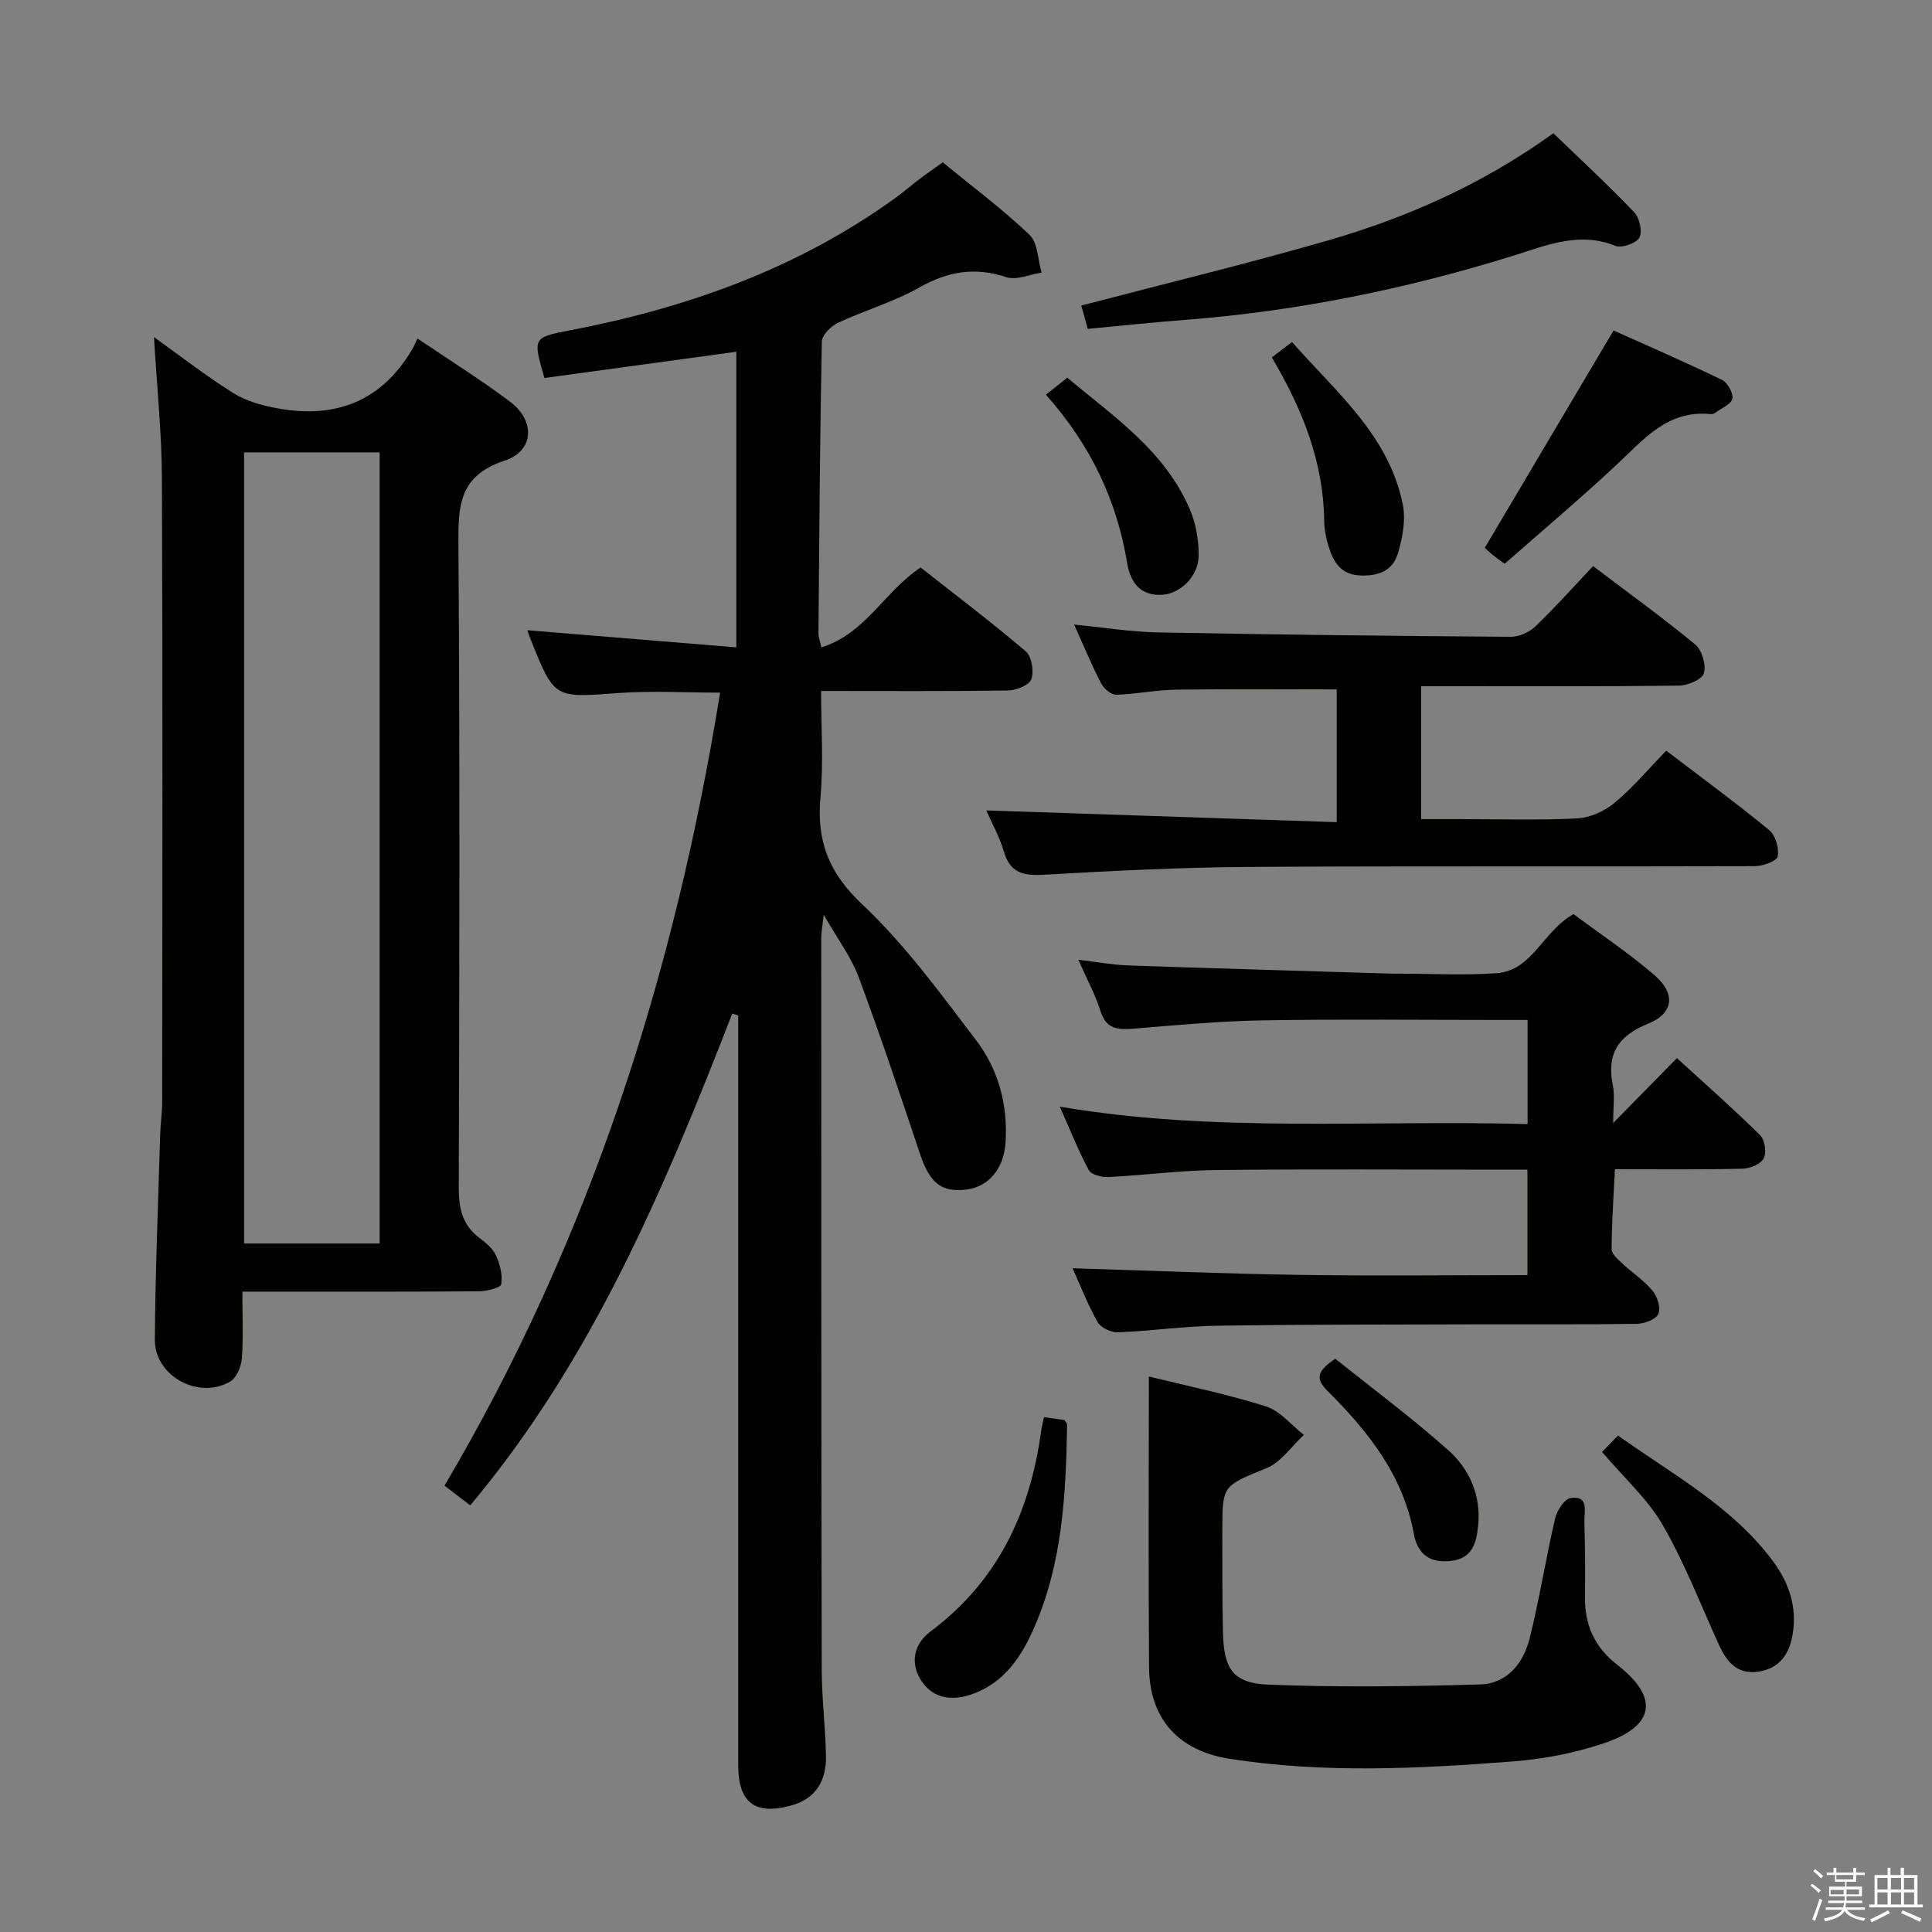<svg enable-background="new 0 0 400 400" viewBox="0 0 400 400" xmlns="http://www.w3.org/2000/svg"><rect x="0" y="0" width="400" height="400" fill="#808080" stroke="none"/><path d="m374.8 390.4.4-.4c.7.5 1.3 1 1.8 1.4l-.5.5c-.5-.6-1.1-1.1-1.7-1.5zm1 7.3-.6-.3c.5-1.4 1.1-2.8 1.5-4.3.2.1.4.2.6.3-.5 1.3-1 2.8-1.5 4.3zm-.4-10.3.4-.4c.4.3 1 .8 1.7 1.4l-.5.5c-.4-.5-1-1-1.6-1.5zm2.5.3h1.7v-1h.6v1h3.5v-1h.6v1h1.8v.5h-1.8v1.4h-2v1h3.2v2h-3.2v.9h3.3v.5h-3.4c0 .3-.1.6-.1.9h4v.5h-3.7c.7.9 1.9 1.5 3.8 1.7-.1.2-.2.4-.3.6-2.1-.4-3.5-1.1-4-2.1-.4 1-1.8 1.7-4 2.2-.1-.2-.2-.4-.3-.6 2.1-.4 3.4-1 3.8-1.8h-3.4v-.5h3.6c.1-.3.1-.6.2-.9h-3.3v-.5h3.4c0-.3 0-.6 0-.9h-3.2v-2h3.3v-1h-2.1v-1.4h-1.7v-.5zm1.1 3.5v1h2.7c0-.3 0-.4 0-.4 0-.2 0-.2 0-.2 0-.1 0-.2 0-.3h-2.7zm1.2-3v.9h3.5v-.9zm4.7 3h-2.6v.6.4h2.6z" fill="#fbfafc"/><path d="m393.6 386.7h.6v1.5h2.8v6.1h1.1v.6h-11.1v-.6h1.1v-6.1h2.7v-1.5h.6v1.5h2.1v-1.5zm-2.7 8.8.4.6c-1.2.6-2.5 1.3-3.8 1.9-.1-.2-.2-.4-.3-.6 1.2-.6 2.5-1.2 3.7-1.9zm-2.2-6.7v2.4h2.1v-2.4zm0 3v2.5h2.1v-2.5zm2.8-3v2.4h2.1v-2.4zm0 3v2.5h2.1v-2.5zm6 6.1c-1.4-.7-2.7-1.3-3.9-1.8l.3-.6c1.5.6 2.7 1.2 3.9 1.7zm-1.2-9.1h-2.1v2.4h2.1zm-2.1 3v2.5h2.1v-2.5z" fill="#fbfafc"/><g fill="#010100"><path d="m170.05 134.04c9.19-2.88 12.92-11.44 20.55-16.55 7.1 5.59 14.61 11.27 21.77 17.36 1.24 1.05 1.73 4.12 1.16 5.77-.42 1.22-3.11 2.31-4.81 2.34-12.65.19-25.3.1-38.72.1 0 7.5.52 14.8-.13 21.99-.82 9.04 1.68 15.62 8.6 22.14 8.87 8.36 16.21 18.43 23.64 28.2 4.61 6.06 6.58 13.35 6.08 21.15-.35 5.38-3.45 9.2-8.17 9.75-5.17.6-7.53-1.4-9.53-7.36-4.11-12.25-8.2-24.51-12.71-36.62-1.54-4.14-4.32-7.82-7.24-12.93-.27 2.48-.51 3.63-.51 4.78 0 50.5 0 101 .1 151.49.01 5.97.77 11.94.88 17.92.09 4.95-1.97 8.75-7.08 10.2-7.57 2.15-11.09-.5-11.09-8.31 0-50 0-100 0-150 0-1.74 0-3.48 0-5.23-.41-.12-.82-.25-1.23-.37-14 35.95-28.83 71.46-54.25 101.81-1.72-1.32-3.49-2.67-5.33-4.08 30.05-50.87 47.64-105.86 57.06-164.19-7.33 0-14.27-.42-21.14.09-13.16.99-13.15 1.21-18.05-11.02-.3-.75-.56-1.52-.73-1.99 14.29 1.17 28.56 2.34 43.28 3.55 0-20.97 0-41.02 0-61.2-13.46 1.84-26.65 3.64-39.73 5.43-2.4-8.3-2.42-8.39 5.15-9.84 24.43-4.68 47.43-12.85 67.74-27.61 1.61-1.17 3.12-2.49 4.71-3.7 1.44-1.09 2.93-2.11 4.86-3.5 6.04 4.95 12.32 9.63 17.95 14.99 1.75 1.66 1.73 5.17 2.52 7.84-2.45.37-5.2 1.64-7.31.94-6.49-2.15-12.08-1.21-17.98 2.13-5.31 3-11.33 4.73-16.89 7.34-1.44.68-3.29 2.52-3.32 3.86-.4 20.14-.53 40.29-.7 60.43-.01.66.25 1.29.6 2.9z"/><path d="m31.88 69.79c5.31 3.8 10.68 7.99 16.42 11.59 2.64 1.66 5.92 2.56 9.04 3.14 12.08 2.26 21.71-1.41 28.08-12.33.34-.58.58-1.21 1.01-2.11 6.93 4.69 13.27 8.64 19.21 13.12 5.21 3.93 4.97 10.16-1.16 12.17-9.52 3.12-9.63 9.42-9.57 17.54.32 44.32.2 88.65.07 132.97-.01 4.3.74 7.76 4.29 10.43 1.32.99 2.76 2.17 3.41 3.6.83 1.83 1.42 4.08 1.09 5.97-.13.75-2.98 1.45-4.59 1.47-14.33.11-28.66.07-42.99.07-1.79 0-3.59 0-6.01 0 0 5 .22 9.45-.11 13.87-.13 1.67-1.11 3.98-2.42 4.75-6.52 3.82-15.64-1.15-15.59-8.67.09-14.14.69-28.27 1.1-42.41.07-2.32.42-4.64.42-6.96.03-42.99.12-85.98-.06-128.97-.04-9.58-1.05-19.15-1.64-29.24zm18.65 23.87v163.79h28.07c0-54.76 0-109.15 0-163.79-9.43 0-18.53 0-28.07 0z"/><path d="m316.27 232.73c0-7.55 0-14.28 0-21.56-2.1 0-3.88 0-5.67 0-16.33 0-32.67-.19-49 .08-8.97.15-17.93.98-26.87 1.72-3.28.27-5.74.13-6.91-3.7-1.01-3.29-2.71-6.36-4.57-10.57 3.97.47 7.11 1.07 10.26 1.18 18.28.63 36.57 1.15 54.85 1.71.5.02 1 0 1.5 0 6.67 0 13.36.38 19.99-.1 7.46-.55 9.53-8.68 15.94-12.23 5.4 4.03 11.33 7.98 16.7 12.59 4.49 3.85 4.07 7.93-1.28 10.1-6.24 2.53-8.6 6.25-7.29 12.76.44 2.18.07 4.53.07 7.8 4.77-4.86 8.76-8.92 13.2-13.44 5.92 5.42 11.73 10.53 17.23 15.96.98.96 1.36 3.62.73 4.81s-2.86 2.1-4.41 2.13c-8.64.2-17.29.1-26.39.1-.27 5.71-.66 11.13-.68 16.54 0 1.01 1.32 2.14 2.24 3 2.05 1.93 4.49 3.51 6.26 5.66.99 1.19 1.73 3.61 1.16 4.78-.56 1.16-2.91 2.02-4.48 2.04-11.16.17-22.33.06-33.5.1-17.83.05-35.66.02-53.49.29-6.79.1-13.57 1.1-20.36 1.36-1.42.06-3.56-.93-4.23-2.09-2.04-3.57-3.52-7.45-5.2-11.17 15.8.48 31.33 1.14 46.87 1.37 15.65.24 31.31.05 47.3.05 0-7.22 0-14.13 0-21.83-1.87 0-3.62 0-5.36 0-19.67 0-39.33-.14-59 .07-7.47.08-14.92 1.08-22.39 1.45-1.37.07-3.55-.47-4.06-1.42-2.18-4.05-3.88-8.36-6.01-13.15 32.38 5.5 64.35 2.7 96.85 3.61z"/><path d="m294.24 142.07v27.52h7.81c8.17 0 16.34.26 24.49-.15 2.65-.13 5.66-1.49 7.73-3.21 3.8-3.17 7.03-7.03 10.7-10.81 7.45 5.68 14.54 10.87 21.33 16.45 1.3 1.07 2.07 3.74 1.76 5.43-.18.96-3.04 2.02-4.7 2.03-34.99.12-69.99-.06-104.98.16-14.12.09-28.24.82-42.35 1.62-4.2.24-6.92-.41-8.2-4.84-.87-2.99-2.45-5.78-3.63-8.48 24.14.81 48.2 1.62 72.55 2.43 0-9.94 0-18.7 0-27.49-11.15 0-22.23-.11-33.3.06-4.13.06-8.24.94-12.37 1.04-1.04.03-2.56-1.28-3.11-2.35-1.97-3.83-3.62-7.82-5.59-12.17 6.11.59 11.78 1.52 17.48 1.63 24.3.46 48.61.74 72.92.9 1.74.01 3.87-.96 5.15-2.19 4.07-3.9 7.83-8.13 11.9-12.44 7.52 5.7 14.52 10.74 21.15 16.23 1.4 1.16 2.28 4.2 1.8 5.93-.35 1.27-3.3 2.56-5.11 2.58-15.83.2-31.66.12-47.49.12-1.81 0-3.62 0-5.94 0z"/><path d="m237.86 284.99c7.88 1.95 16.18 3.64 24.22 6.18 2.95.93 5.27 3.88 7.87 5.91-2.55 2.35-4.71 5.65-7.72 6.88-9.03 3.72-9.17 3.4-9.16 13.02.01 7-.03 14 .13 20.99.17 7.56 2.07 10.53 9.45 10.82 14.58.57 29.2.37 43.79-.04 5.6-.16 8.99-4.43 10.27-9.58 2.03-8.19 3.34-16.56 5.26-24.79.38-1.64 1.94-4.04 3.23-4.23 3.83-.57 2.77 2.76 2.83 4.86.14 5.16.19 10.33.12 15.49-.08 5.87 1.9 10.46 6.72 14.21 8.79 6.85 7.74 12.76-3.08 16.31-5.93 1.95-12.25 3.18-18.48 3.66-19.57 1.5-39.18 2.52-58.73-.54-10.61-1.66-16.61-8.29-16.68-18.97-.15-19.93-.04-39.87-.04-60.18z"/><path d="m225.21 68.09c-.55-1.97-1.02-3.67-1.34-4.83 17.12-4.48 34-8.58 50.67-13.36s32.43-11.76 47.07-22.31c5.67 5.47 11.37 10.74 16.72 16.34 1.11 1.16 1.76 4 1.09 5.25-.63 1.18-3.65 2.25-4.96 1.73-7.5-3.02-14.1-.17-21.09 2.01-22.05 6.87-44.59 11.47-67.67 13.28-6.75.51-13.49 1.23-20.49 1.89z"/><path d="m311.52 116.73c-1.45-1.08-2.12-1.54-2.74-2.06-.62-.53-1.19-1.11-1.36-1.27 8.81-14.86 17.46-29.47 26.65-44.98 6.65 2.99 14.62 6.45 22.45 10.23 1.15.56 2.38 2.76 2.14 3.89-.25 1.17-2.25 1.97-3.51 2.9-.25.19-.64.33-.94.3-9-.94-13.98 5.34-19.68 10.64-7.4 6.9-15.15 13.43-23.01 20.35z"/><path d="m216.16 293.41c1.71.24 3.01.42 4.21.59.25.41.56.67.56.93-.23 14.29-.94 28.52-6.75 41.9-2.64 6.08-6.17 11.48-12.76 13.87-4.08 1.48-8.19 1.13-10.69-2.75-2.35-3.66-1.56-7.57 1.96-10.2 13.93-10.4 20.59-24.71 22.87-41.49.1-.8.33-1.59.6-2.85z"/><path d="m331.69 300.61c.97-.99 2.08-2.13 3.3-3.39 11.73 8.32 23.84 14.84 32.16 26.11 3.3 4.48 4.91 9.4 4.01 14.97-.66 4.13-2.71 7.15-7.15 7.8-4.48.65-6.59-2.19-8.21-5.76-3.76-8.26-7.05-16.81-11.57-24.63-3.1-5.36-7.95-9.7-12.54-15.1z"/><path d="m263.32 74c1.53-1.17 2.7-2.06 4.18-3.19 9.09 10.37 20.08 19.31 22.94 33.68.64 3.2-.08 6.9-1.03 10.12-1.07 3.63-4.21 4.74-7.98 4.52-3.94-.23-5.38-2.89-6.36-6-.54-1.73-.89-3.59-.91-5.39-.17-12.15-4.49-22.99-10.84-33.74z"/><path d="m216.55 81.72c1.69-1.34 2.85-2.27 4.42-3.52 9.51 7.99 20.16 15.08 25.37 27.24 1.26 2.95 1.86 6.41 1.83 9.62-.04 4.27-3.8 7.82-7.44 8.08-4.72.33-6.73-2.7-7.36-6.55-2.14-12.98-7.52-24.38-16.82-34.87z"/><path d="m276.46 281.31c7.78 6.24 15.89 12.26 23.4 18.95 4.43 3.94 6.8 9.42 6.17 15.64-.34 3.37-1.12 6.66-5.39 7.24-4.36.6-7.12-1.18-7.91-5.53-2.22-12.18-9.52-21.31-17.94-29.7-2.54-2.53-2.03-4.1 1.67-6.6z"/></g></svg>